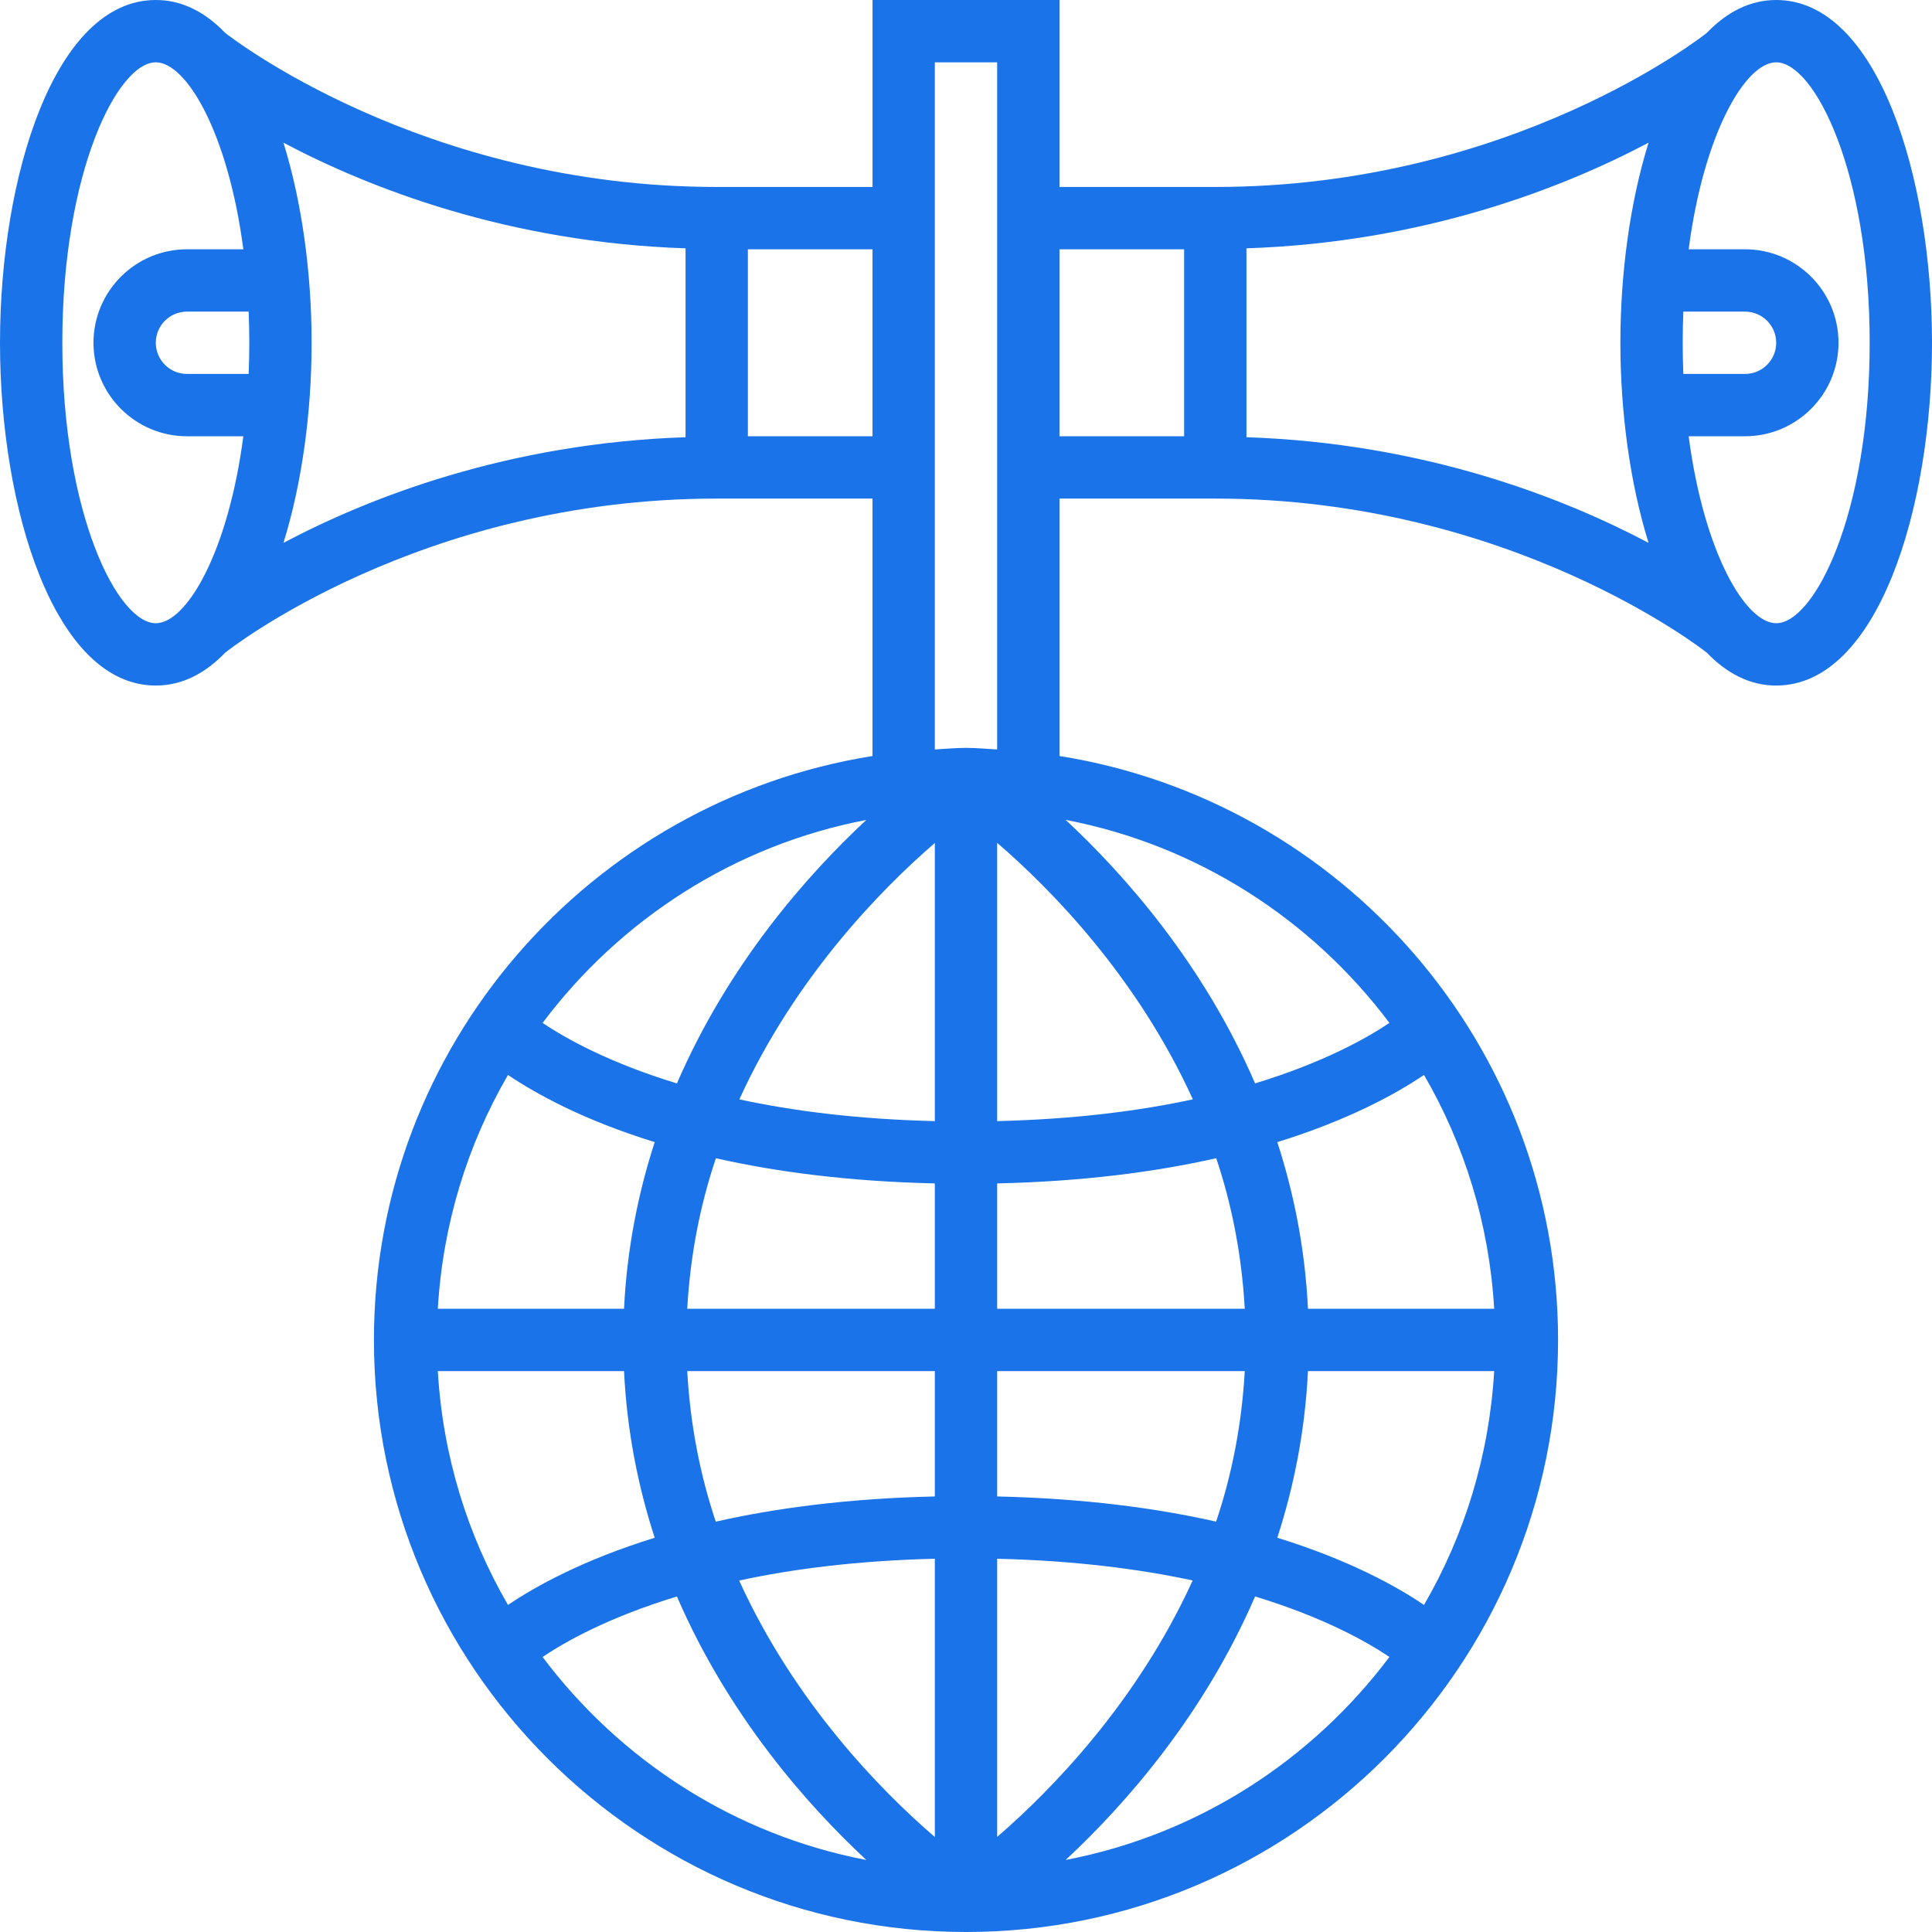 <?xml version="1.0"?>
<svg xmlns="http://www.w3.org/2000/svg" xmlns:xlink="http://www.w3.org/1999/xlink" version="1.1" id="Layer_1" x="0px" y="0px" viewBox="0 0 496 496" style="enable-background:new 0 0 496 496;" xml:space="preserve" width="512px" height="512px" class=""><g><g>
	<g>
		<path d="M456,0c-6.8,0-12.76,3.16-17.88,8.512l-0.008-0.008C437.616,8.896,388.288,48,312,48h-40V0h-48v48h-40    C108.008,48,58.376,8.888,57.88,8.496l-0.008,0.008C52.752,3.16,46.8,0,40,0C14.016,0,0,45.336,0,88s14.016,88,40,88    c6.8,0,12.76-3.16,17.88-8.512l0.008,0.008C58.384,167.104,107.712,128,184,128h40v66.088C151.576,205.648,96,268.376,96,344    c0,83.816,68.184,152,152,152s152-68.184,152-152c0-75.624-55.576-138.352-128-149.912V128h40    c75.992,0,125.624,39.112,126.12,39.504l0.008-0.008C443.248,172.84,449.2,176,456,176c25.984,0,40-45.336,40-88S481.984,0,456,0z     M40,160c-9.792,0-24-28.048-24-72c0-43.952,14.208-72,24-72c7.864,0,18.56,18.112,22.472,48H48c-13.232,0-24,10.768-24,24    s10.768,24,24,24h14.472C58.56,141.888,47.864,160,40,160z M63.84,96H48c-4.416,0-8-3.584-8-8s3.584-8,8-8h15.84    c0.104,2.608,0.16,5.272,0.16,8C64,90.728,63.944,93.392,63.84,96z M176,112.248c-45.584,1.52-81.232,15.48-103.232,27.12    C77.52,124.104,80,105.84,80,88c0-17.84-2.48-36.104-7.232-51.368c22,11.64,57.648,25.6,103.232,27.12V112.248z M192,112V64h32v48    H192z M222.416,210.496c-15.288,14.232-35.416,37.072-48.632,67.648c-17.328-5.28-28.456-11.48-34.488-15.528    C159.24,236.048,188.576,216.968,222.416,210.496z M130.416,275.968c7.152,4.832,19.328,11.576,37.664,17.248    c-4.248,13.088-7.12,27.352-7.872,42.784H112.4C113.68,314.216,120.04,293.824,130.416,275.968z M112.4,352h47.808v0    c0.744,15.432,3.624,29.696,7.872,42.784c-18.336,5.68-30.512,12.416-37.664,17.248C120.04,394.176,113.68,373.784,112.4,352z     M139.296,425.392c6.024-4.056,17.152-10.248,34.488-15.528c13.216,30.576,33.344,53.416,48.632,67.648    C188.576,471.032,159.24,451.952,139.296,425.392z M240,471.616c-13.8-11.872-35.944-34.432-50.24-65.848    c13.792-2.984,30.44-5.12,50.24-5.592V471.616z M240,384.184c-22.256,0.504-40.88,2.992-56.24,6.472    c-3.976-11.848-6.552-24.784-7.328-38.656H240V384.184z M240,336h-63.568c0.776-13.864,3.368-26.8,7.36-38.648    c15.352,3.48,33.968,5.96,56.208,6.464V336z M240,287.824c-19.784-0.472-36.416-2.608-50.192-5.576    c14.296-31.36,36.4-53.936,50.192-65.832V287.824z M240,192.408V16h16v176.408c-2.664-0.144-5.296-0.408-8-0.408    C245.296,192,242.664,192.264,240,192.408z M256,336v-32.184c22.256-0.504,40.88-2.992,56.24-6.472    c3.976,11.848,6.552,24.784,7.328,38.656H256z M319.568,352c-0.776,13.864-3.368,26.8-7.36,38.648    c-15.352-3.48-33.968-5.96-56.208-6.464V352H319.568z M256,471.584v-71.408c19.784,0.472,36.416,2.608,50.192,5.576    C291.896,437.112,269.792,459.688,256,471.584z M273.584,477.504c15.288-14.232,35.416-37.072,48.632-67.648    c17.328,5.28,28.456,11.48,34.488,15.528C336.76,451.952,307.424,471.032,273.584,477.504z M365.584,412.032    c-7.152-4.832-19.328-11.576-37.664-17.248c4.248-13.088,7.12-27.352,7.872-42.784H383.6    C382.32,373.784,375.96,394.176,365.584,412.032z M383.6,336h-47.808c-0.744-15.432-3.624-29.696-7.872-42.784    c18.336-5.68,30.512-12.416,37.664-17.248C375.96,293.824,382.32,314.216,383.6,336z M356.704,262.608    c-6.024,4.056-17.152,10.248-34.488,15.528C309,247.56,288.872,224.72,273.584,210.488    C307.424,216.968,336.76,236.048,356.704,262.608z M306.24,282.232c-13.792,2.984-30.44,5.12-50.24,5.592v-71.44    C269.8,228.256,291.944,250.816,306.24,282.232z M304,112h-32V64h32V112z M423.232,139.368c-22-11.64-57.648-25.6-103.232-27.12    V63.752c45.584-1.52,81.232-15.48,103.232-27.12C418.48,51.896,416,70.16,416,88C416,105.84,418.48,124.104,423.232,139.368z     M432,88c0-2.728,0.056-5.392,0.16-8H448c4.416,0,8,3.584,8,8s-3.584,8-8,8h-15.84C432.056,93.392,432,90.728,432,88z M456,160    c-7.864,0-18.56-18.112-22.472-48H448c13.232,0,24-10.768,24-24s-10.768-24-24-24h-14.472C437.44,34.112,448.136,16,456,16    c9.792,0,24,28.048,24,72C480,131.952,465.792,160,456,160z" data-original="#000000" class="active-path" data-old_color="#1a73e8" fill="#1a73e8"/>
	</g>
</g></g> </svg>
